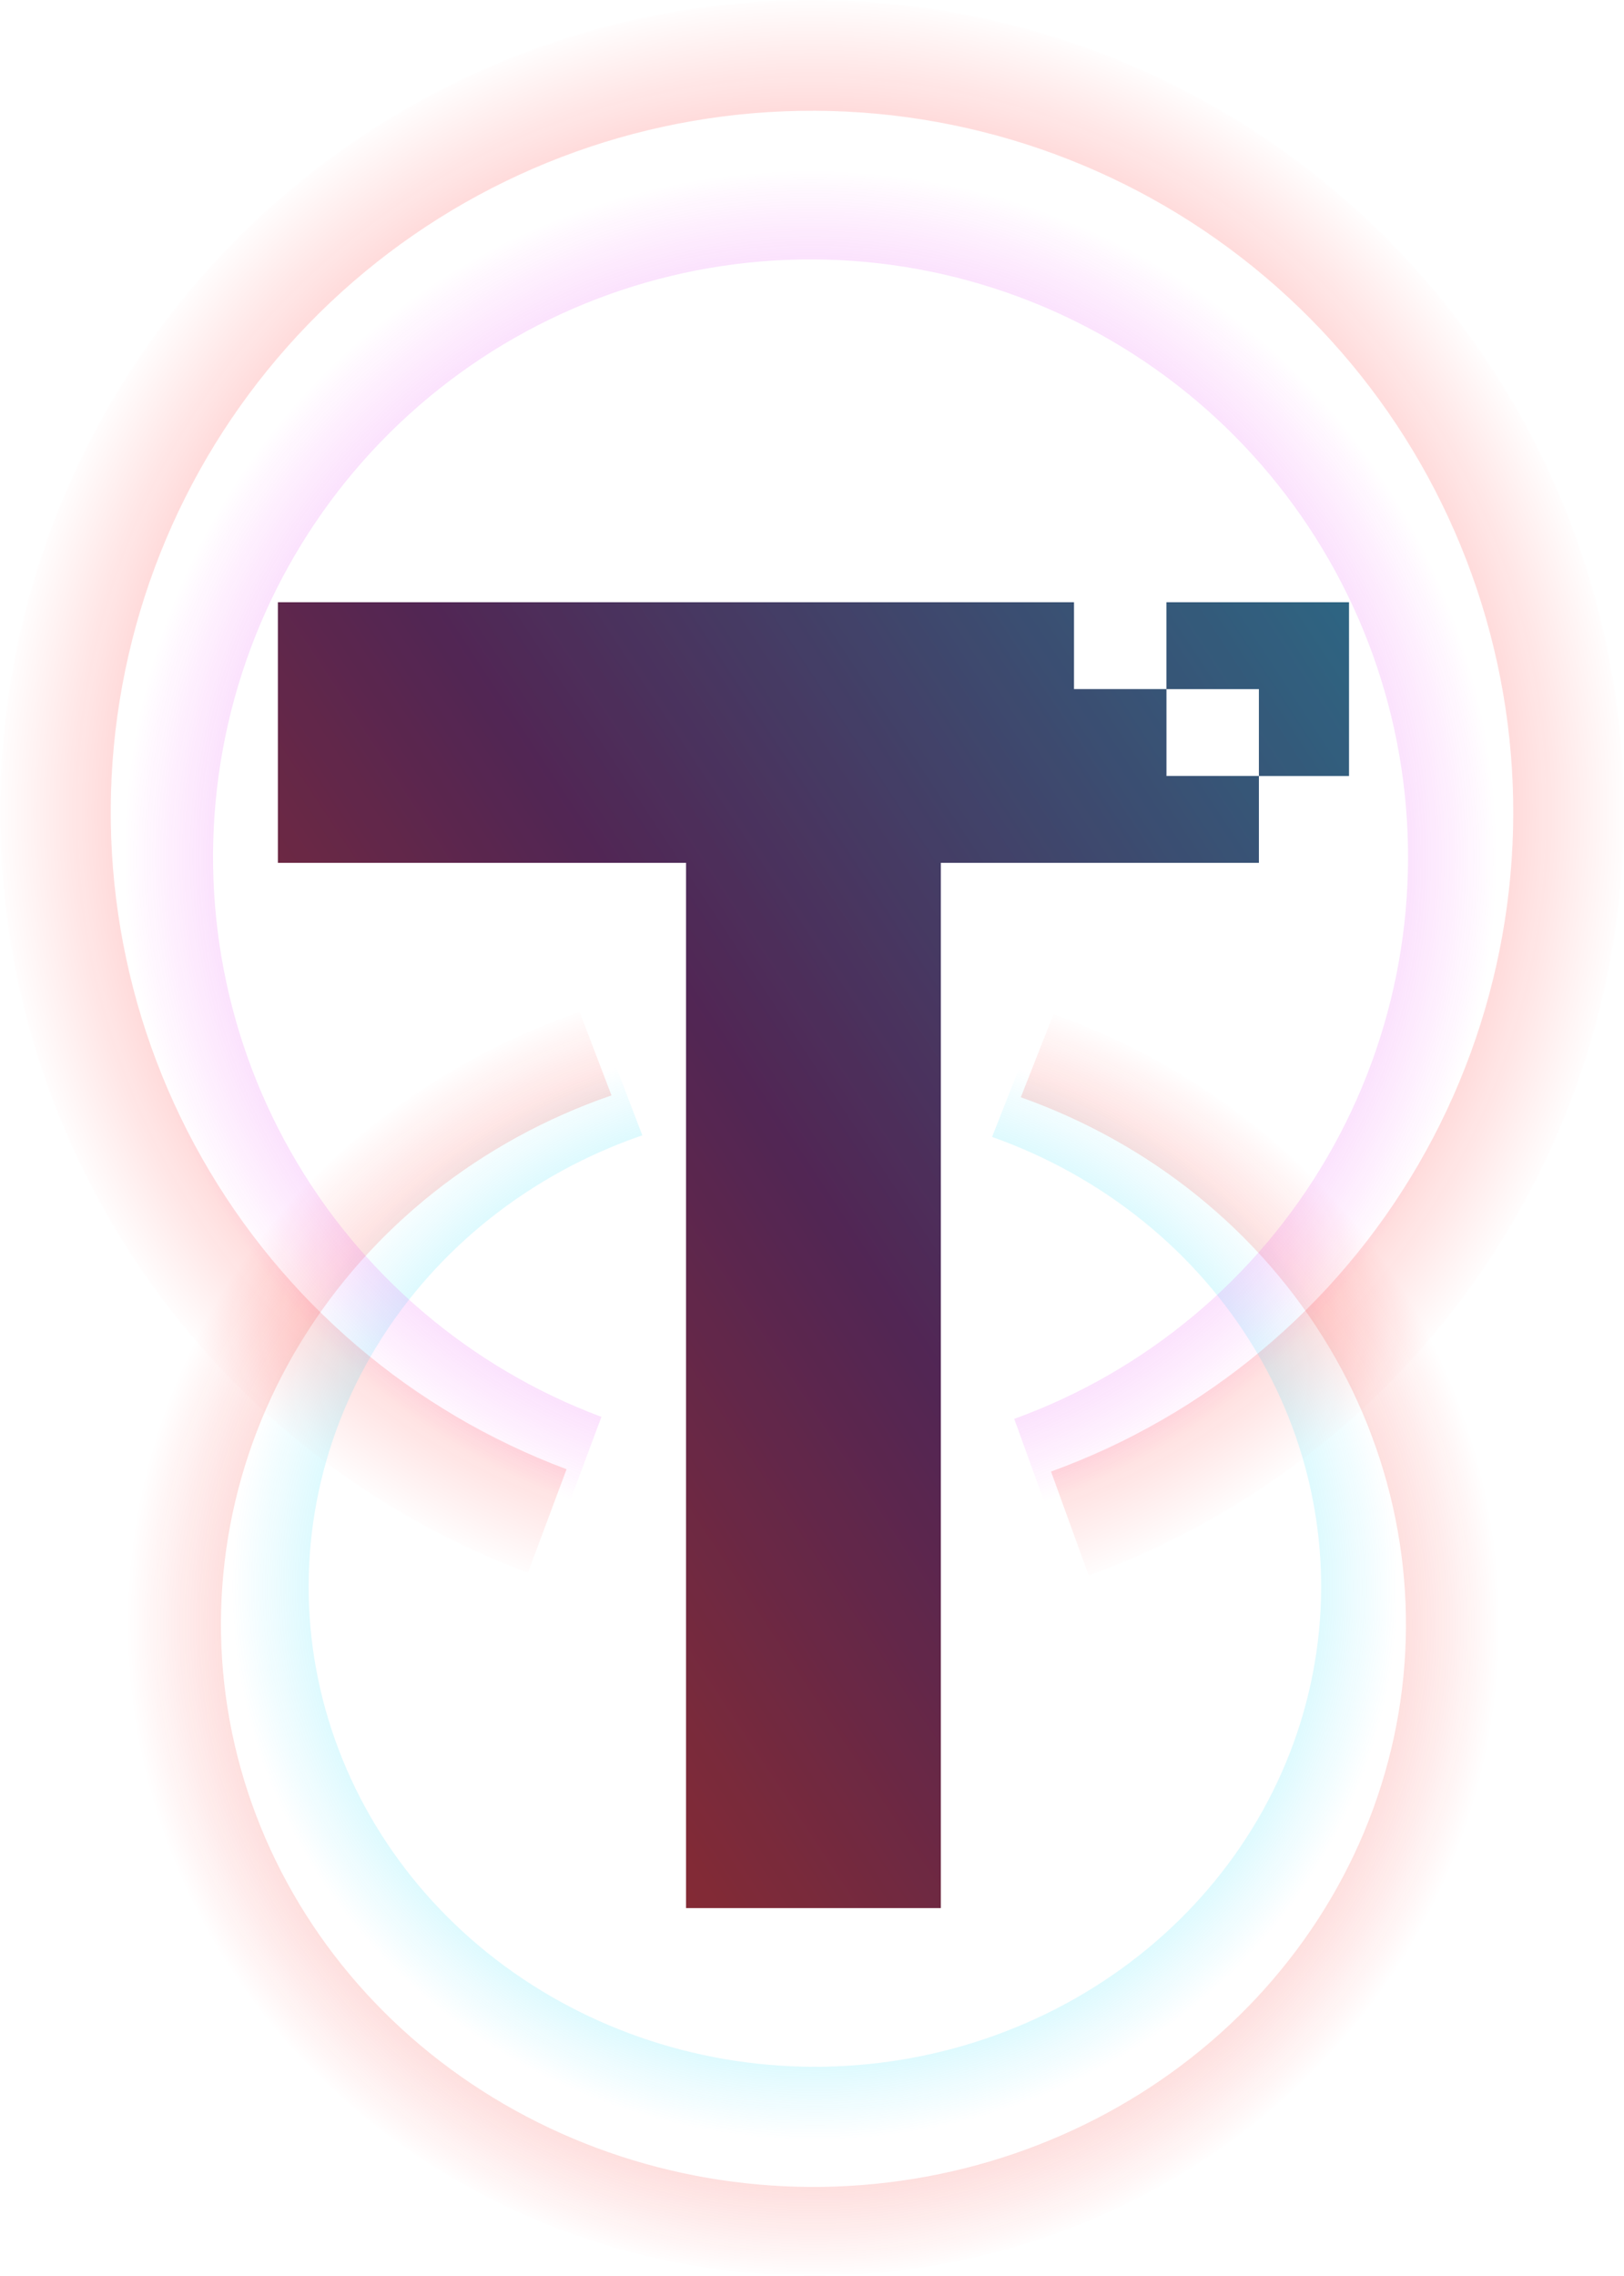<svg width="561" height="786" viewBox="0 0 561 786" fill="none" xmlns="http://www.w3.org/2000/svg">
<path d="M376.11 544.202C438.025 521.754 490.067 478.235 523.119 421.27C556.171 364.306 568.124 297.527 556.886 232.634C545.647 167.741 511.933 108.872 461.65 66.339C411.367 23.807 347.721 0.323 281.863 0.003C216.005 -0.317 152.134 22.547 101.44 64.589C50.745 106.631 16.461 165.17 4.592 229.951C-7.276 294.731 4.028 361.623 36.525 418.906C69.021 476.189 120.638 520.212 182.332 543.261L195.719 507.428C142.438 487.522 97.861 449.503 69.796 400.032C41.731 350.56 31.968 292.791 42.218 236.844C52.468 180.897 82.077 130.341 125.858 94.033C169.639 57.724 224.8 37.978 281.677 38.255C338.554 38.531 393.521 58.812 436.947 95.544C480.373 132.277 509.489 183.118 519.195 239.162C528.901 295.205 518.577 352.877 490.033 402.074C461.488 451.27 416.543 488.854 363.072 508.241L376.11 544.202Z" fill="url(#paint0_radial_3_51)"/>
<path d="M200.217 349.474C147.904 367.481 103.933 402.389 76.007 448.083C48.081 493.776 37.981 547.342 47.476 599.395C56.972 651.448 85.457 698.67 127.943 732.787C170.428 766.904 224.203 785.741 279.848 785.997C335.493 786.254 389.459 767.914 432.292 734.191C475.124 700.467 504.092 653.511 514.12 601.548C524.148 549.585 514.597 495.928 487.14 449.979C459.683 404.03 416.071 368.718 363.944 350.229L352.633 378.972C397.651 394.939 435.316 425.436 459.028 465.119C482.741 504.802 490.99 551.141 482.329 596.018C473.669 640.895 448.651 681.448 411.66 710.573C374.669 739.697 328.062 755.536 280.005 755.314C231.949 755.093 185.507 738.825 148.815 709.36C112.124 679.896 87.523 639.114 79.322 594.159C71.121 549.204 79.844 502.944 103.962 463.481C128.079 424.019 166.054 393.871 211.234 378.32L200.217 349.474Z" fill="url(#paint1_radial_3_51)"/>
<path d="M212.477 367.498C167.779 382.864 130.208 412.652 106.347 451.644C82.487 490.636 73.857 536.345 81.97 580.764C90.084 625.183 114.423 665.478 150.723 694.591C187.024 723.705 232.971 739.779 280.516 739.998C328.061 740.217 374.171 724.567 410.768 695.789C447.366 667.012 472.116 626.943 480.685 582.601C489.253 538.259 481.092 492.472 457.632 453.262C434.172 414.052 396.909 383.919 352.37 368.142L342.705 392.67C381.17 406.295 413.352 432.319 433.613 466.182C453.874 500.045 460.922 539.587 453.522 577.882C446.122 616.177 424.746 650.782 393.14 675.635C361.533 700.488 321.711 714.004 280.65 713.815C239.589 713.626 199.908 699.744 168.557 674.601C137.207 649.458 116.187 614.657 109.18 576.296C102.173 537.934 109.626 498.459 130.233 464.784C150.84 431.109 183.287 405.383 221.889 392.113L212.477 367.498Z" fill="url(#paint2_radial_3_51)"/>
<path fill-rule="evenodd" clip-rule="evenodd" d="M466 208H96V298H237V659H325V298H434.877V268.006H466V208ZM371 208V238.003L402.939 238.003L402.939 268.006L434.877 268.006V238.003L402.939 238.003L402.939 208L371 208Z" fill="url(#paint3_linear_3_51)"/>
<path fill-rule="evenodd" clip-rule="evenodd" d="M466 208H96V298H237V659H325V298H434.877V268.006H466V208ZM371 208V238.003L402.939 238.003L402.939 268.006L434.877 268.006V238.003L402.939 238.003L402.939 208L371 208Z" fill="black" fill-opacity="0.2"/>
<path d="M361.465 520.688C414.219 501.56 458.562 464.48 486.723 415.943C514.885 367.407 525.07 310.508 515.494 255.216C505.919 199.924 477.193 149.764 434.349 113.524C391.505 77.284 337.276 57.276 281.161 57.003C225.047 56.73 170.626 76.211 127.432 112.033C84.238 147.855 55.026 197.733 44.913 252.929C34.8 308.126 44.432 365.121 72.121 413.929C99.809 462.737 143.789 500.246 196.356 519.885L207.762 489.354C162.365 472.393 124.382 439.999 100.469 397.847C76.557 355.695 68.238 306.472 76.972 258.803C85.706 211.134 110.934 168.057 148.237 137.121C185.541 106.184 232.541 89.359 281.003 89.595C329.465 89.831 376.299 107.111 413.3 138.409C450.301 169.706 475.11 213.026 483.38 260.778C491.65 308.53 482.854 357.669 458.532 399.587C434.211 441.505 395.916 473.528 350.355 490.047L361.465 520.688Z" fill="url(#paint4_radial_3_51)"/>
<defs>
<radialGradient id="paint0_radial_3_51" cx="0" cy="0" r="1" gradientUnits="userSpaceOnUse" gradientTransform="translate(280.5 280.5) rotate(90) scale(280.5)">
<stop stop-color="#FF0C0C"/>
<stop offset="1" stop-color="#FF0404" stop-opacity="0"/>
</radialGradient>
<radialGradient id="paint1_radial_3_51" cx="0" cy="0" r="1" gradientUnits="userSpaceOnUse" gradientTransform="translate(281 561) rotate(-90) scale(225 237)">
<stop stop-color="#C0BA99"/>
<stop offset="1" stop-color="#FF0404" stop-opacity="0"/>
</radialGradient>
<radialGradient id="paint2_radial_3_51" cx="0" cy="0" r="1" gradientUnits="userSpaceOnUse" gradientTransform="translate(281.5 548) rotate(-90) scale(192 202.5)">
<stop stop-color="#0BFFC5"/>
<stop offset="1" stop-color="#08D3FF" stop-opacity="0"/>
</radialGradient>
<linearGradient id="paint3_linear_3_51" x1="113.5" y1="553.5" x2="707.465" y2="161.459" gradientUnits="userSpaceOnUse">
<stop stop-color="#B63737"/>
<stop offset="0.305" stop-color="#662F69"/>
<stop offset="0.9" stop-color="#1FADC5"/>
</linearGradient>
<radialGradient id="paint4_radial_3_51" cx="0" cy="0" r="1" gradientUnits="userSpaceOnUse" gradientTransform="translate(280 296) rotate(90) scale(239)">
<stop stop-color="#17FFC7"/>
<stop offset="1" stop-color="#FF04F5" stop-opacity="0"/>
</radialGradient>
</defs>
</svg>

